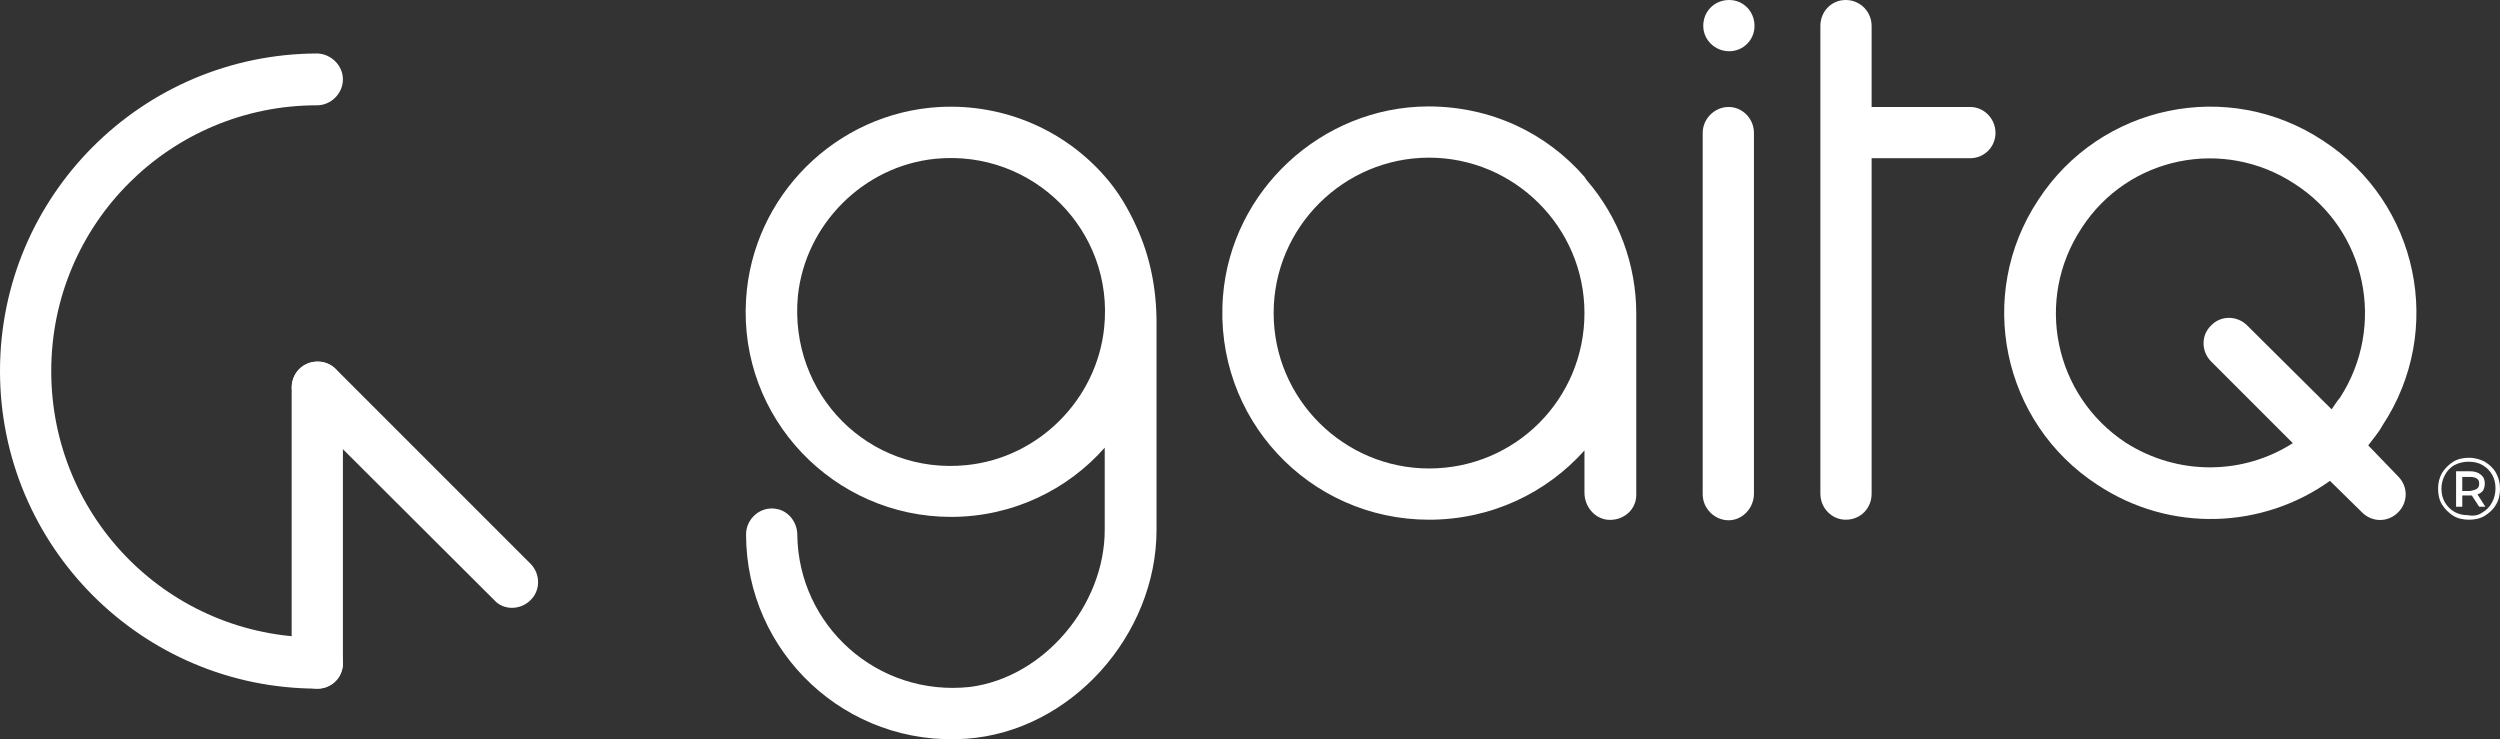 <?xml version="1.0" encoding="UTF-8"?><svg id="a" xmlns="http://www.w3.org/2000/svg" viewBox="0 0 444 131.29"><rect x="0" y="0" width="444" height="131.29" fill="#333333" stroke="none"/><path id="b" d="M377.5,78.6c-12.7-8.4-16.2-25.4-7.8-38.1,8.2-12.7,25.2-16.2,37.9-7.8,12.7,8.2,16.2,25.2,8,37.9-.6,.7-1,1.4-1.5,2.1l-15-14.9c-1.8-1.8-4.7-1.8-6.4,0-1.8,1.7-1.8,4.6,0,6.4l14.5,14.5c-8.7,5.6-20.3,5.9-29.7-.1Zm43.1,.5c.8-1.1,1.8-2.2,2.5-3.5,11.2-16.9,6.4-39.6-10.5-50.6-16.9-11.2-39.6-6.4-50.6,10.5-11.2,16.9-6.4,39.6,10.5,50.6,13,8.6,29.4,7.8,41.3-.7l5.7,5.6c1.8,1.8,4.6,1.8,6.4,0h0c1.8-1.8,1.8-4.6,0-6.4l-5.3-5.5Z" style="fill:#fff;"/><path id="c" d="M196.1,58.2c-1.3,12.7-11.6,23.1-24.4,24.4-17.4,1.8-31.6-12.6-30-30,1.3-12.7,11.6-23.1,24.4-24.4,17.4-1.7,31.8,12.8,30,30Zm.1-26.9c-7-8-17.6-12.9-29.3-12.3-18.4,1-33.3,15.8-34.4,34.2-1.3,21.1,15.6,38.6,36.4,38.6,10.9,0,20.7-4.8,27.3-12.3v14.6c0,13.4-10.8,26.2-23.9,27.9-16.5,1.8-30.5-10.9-30.7-27,0-2.2-1.5-4.2-3.6-4.6-2.9-.6-5.5,1.7-5.5,4.5,0,21,17.8,37.8,39.1,36.3,18.6-1.3,33.8-18.4,33.8-37.1V57.3c0-5.9-1.1-11.7-3.6-17.1-1.4-3.1-3.2-6.2-5.6-8.9Z" style="fill:#fff;"/><path id="d" d="M349.9,19h-17.5V4.6c0-2.5-2-4.6-4.6-4.6s-4.5,2.1-4.5,4.6V87.7c0,2.5,2,4.6,4.5,4.6,2.7,0,4.6-2.1,4.6-4.6V28.1h17.5c2.5,0,4.5-2,4.5-4.5s-2-4.6-4.5-4.6Z" style="fill:#fff;"/><path id="e" d="M253.8,83.2c-15.1,0-27.6-12.3-27.6-27.6s12.5-27.6,27.6-27.6,27.6,12.3,27.6,27.6h0c0,15.3-12.3,27.6-27.6,27.6Zm27.6-51.8c-6.8-7.8-16.6-12.5-27.8-12.5-18.9,.1-34.9,14.9-36.4,33.7-1.7,21.7,15.3,39.7,36.6,39.7,11.1,0,20.9-4.8,27.6-12.3v7.5c0,2.4,1.7,4.5,4,4.8,2.8,.3,5.2-1.7,5.2-4.4V55.7h0c0-8.7-3.1-17.1-8.8-23.7-.1-.2-.3-.4-.4-.6Z" style="fill:#fff;"/><path id="f" d="M307,92.4h0c-2.5,0-4.6-2.1-4.6-4.6V23.6c0-2.5,2.1-4.6,4.6-4.6h0c2.5,0,4.5,2.1,4.5,4.6V87.7c0,2.5-2,4.7-4.5,4.7Z" style="fill:#fff;"/><path id="g" d="M311.6,4.6c0,2.5-2,4.5-4.5,4.5s-4.6-2-4.6-4.5c0-2.7,2.1-4.6,4.6-4.6s4.5,2,4.5,4.6Z" style="fill:#fff;"/><path id="h" d="M56.4,113.2h-.1c-26.1,0-47.2-21.1-47.2-47.3S30.3,18.7,56.3,18.7h0c2.5,0,4.6-2.1,4.6-4.6s-2.1-4.5-4.5-4.6h-.1C25.2,9.6,0,34.8,0,65.9s25.2,56.4,56.4,56.4c2.5,0,4.5-2,4.5-4.5,0-2.7-2-4.6-4.5-4.6Z" style="fill:#fff;"/><path id="i" d="M56.4,122.3c-2.7,0-4.6-2-4.6-4.5v-49c0-2.5,2-4.6,4.6-4.6s4.5,2.1,4.5,4.6v49c0,2.5-2,4.5-4.5,4.5Z" style="fill:#fff;"/><path id="j" d="M94.2,106.6c-1.8,1.8-4.8,1.8-6.4,0l-34.7-34.6c-1.7-1.8-1.7-4.6,0-6.4,1.8-1.8,4.8-1.8,6.6,0l34.6,34.6c1.7,1.8,1.7,4.7-.1,6.4Z" style="fill:#fff;"/><path d="M441.3,82c.8,.5,1.5,1.1,2,2s.7,1.8,.7,2.8-.2,2-.7,2.8c-.5,.9-1.2,1.5-2,2s-1.8,.7-2.8,.7-2-.2-2.8-.7-1.5-1.2-2-2-.7-1.8-.7-2.8,.2-1.9,.7-2.8c.5-.8,1.2-1.5,2-2s1.8-.7,2.8-.7c1.1,0,2,.3,2.8,.7Zm-.4,9c.7-.4,1.3-1,1.7-1.8,.4-.7,.6-1.6,.6-2.5s-.2-1.7-.6-2.4-1-1.3-1.7-1.7-1.5-.6-2.5-.6c-.9,0-1.7,.2-2.5,.6-.7,.4-1.3,1-1.7,1.8-.4,.7-.6,1.6-.6,2.4,0,.9,.2,1.7,.6,2.4s1,1.3,1.7,1.7,1.5,.6,2.4,.6c1.1,.2,1.9,0,2.6-.5Zm.1-3.9c-.2,.3-.6,.6-1,.7l1.4,2.2h-1.1l-1.3-2h-1.7v2h-1.1v-6.3h2.5c.8,0,1.4,.2,1.9,.6s.7,.9,.7,1.6c0,.4-.1,.8-.3,1.2Zm-1.1-.3c.3-.2,.4-.5,.4-.9s-.1-.7-.4-.9c-.3-.2-.7-.3-1.2-.3h-1.4v2.5h1.4c.5-.1,.9-.2,1.2-.4Z" style="fill:#fff;"/></svg>